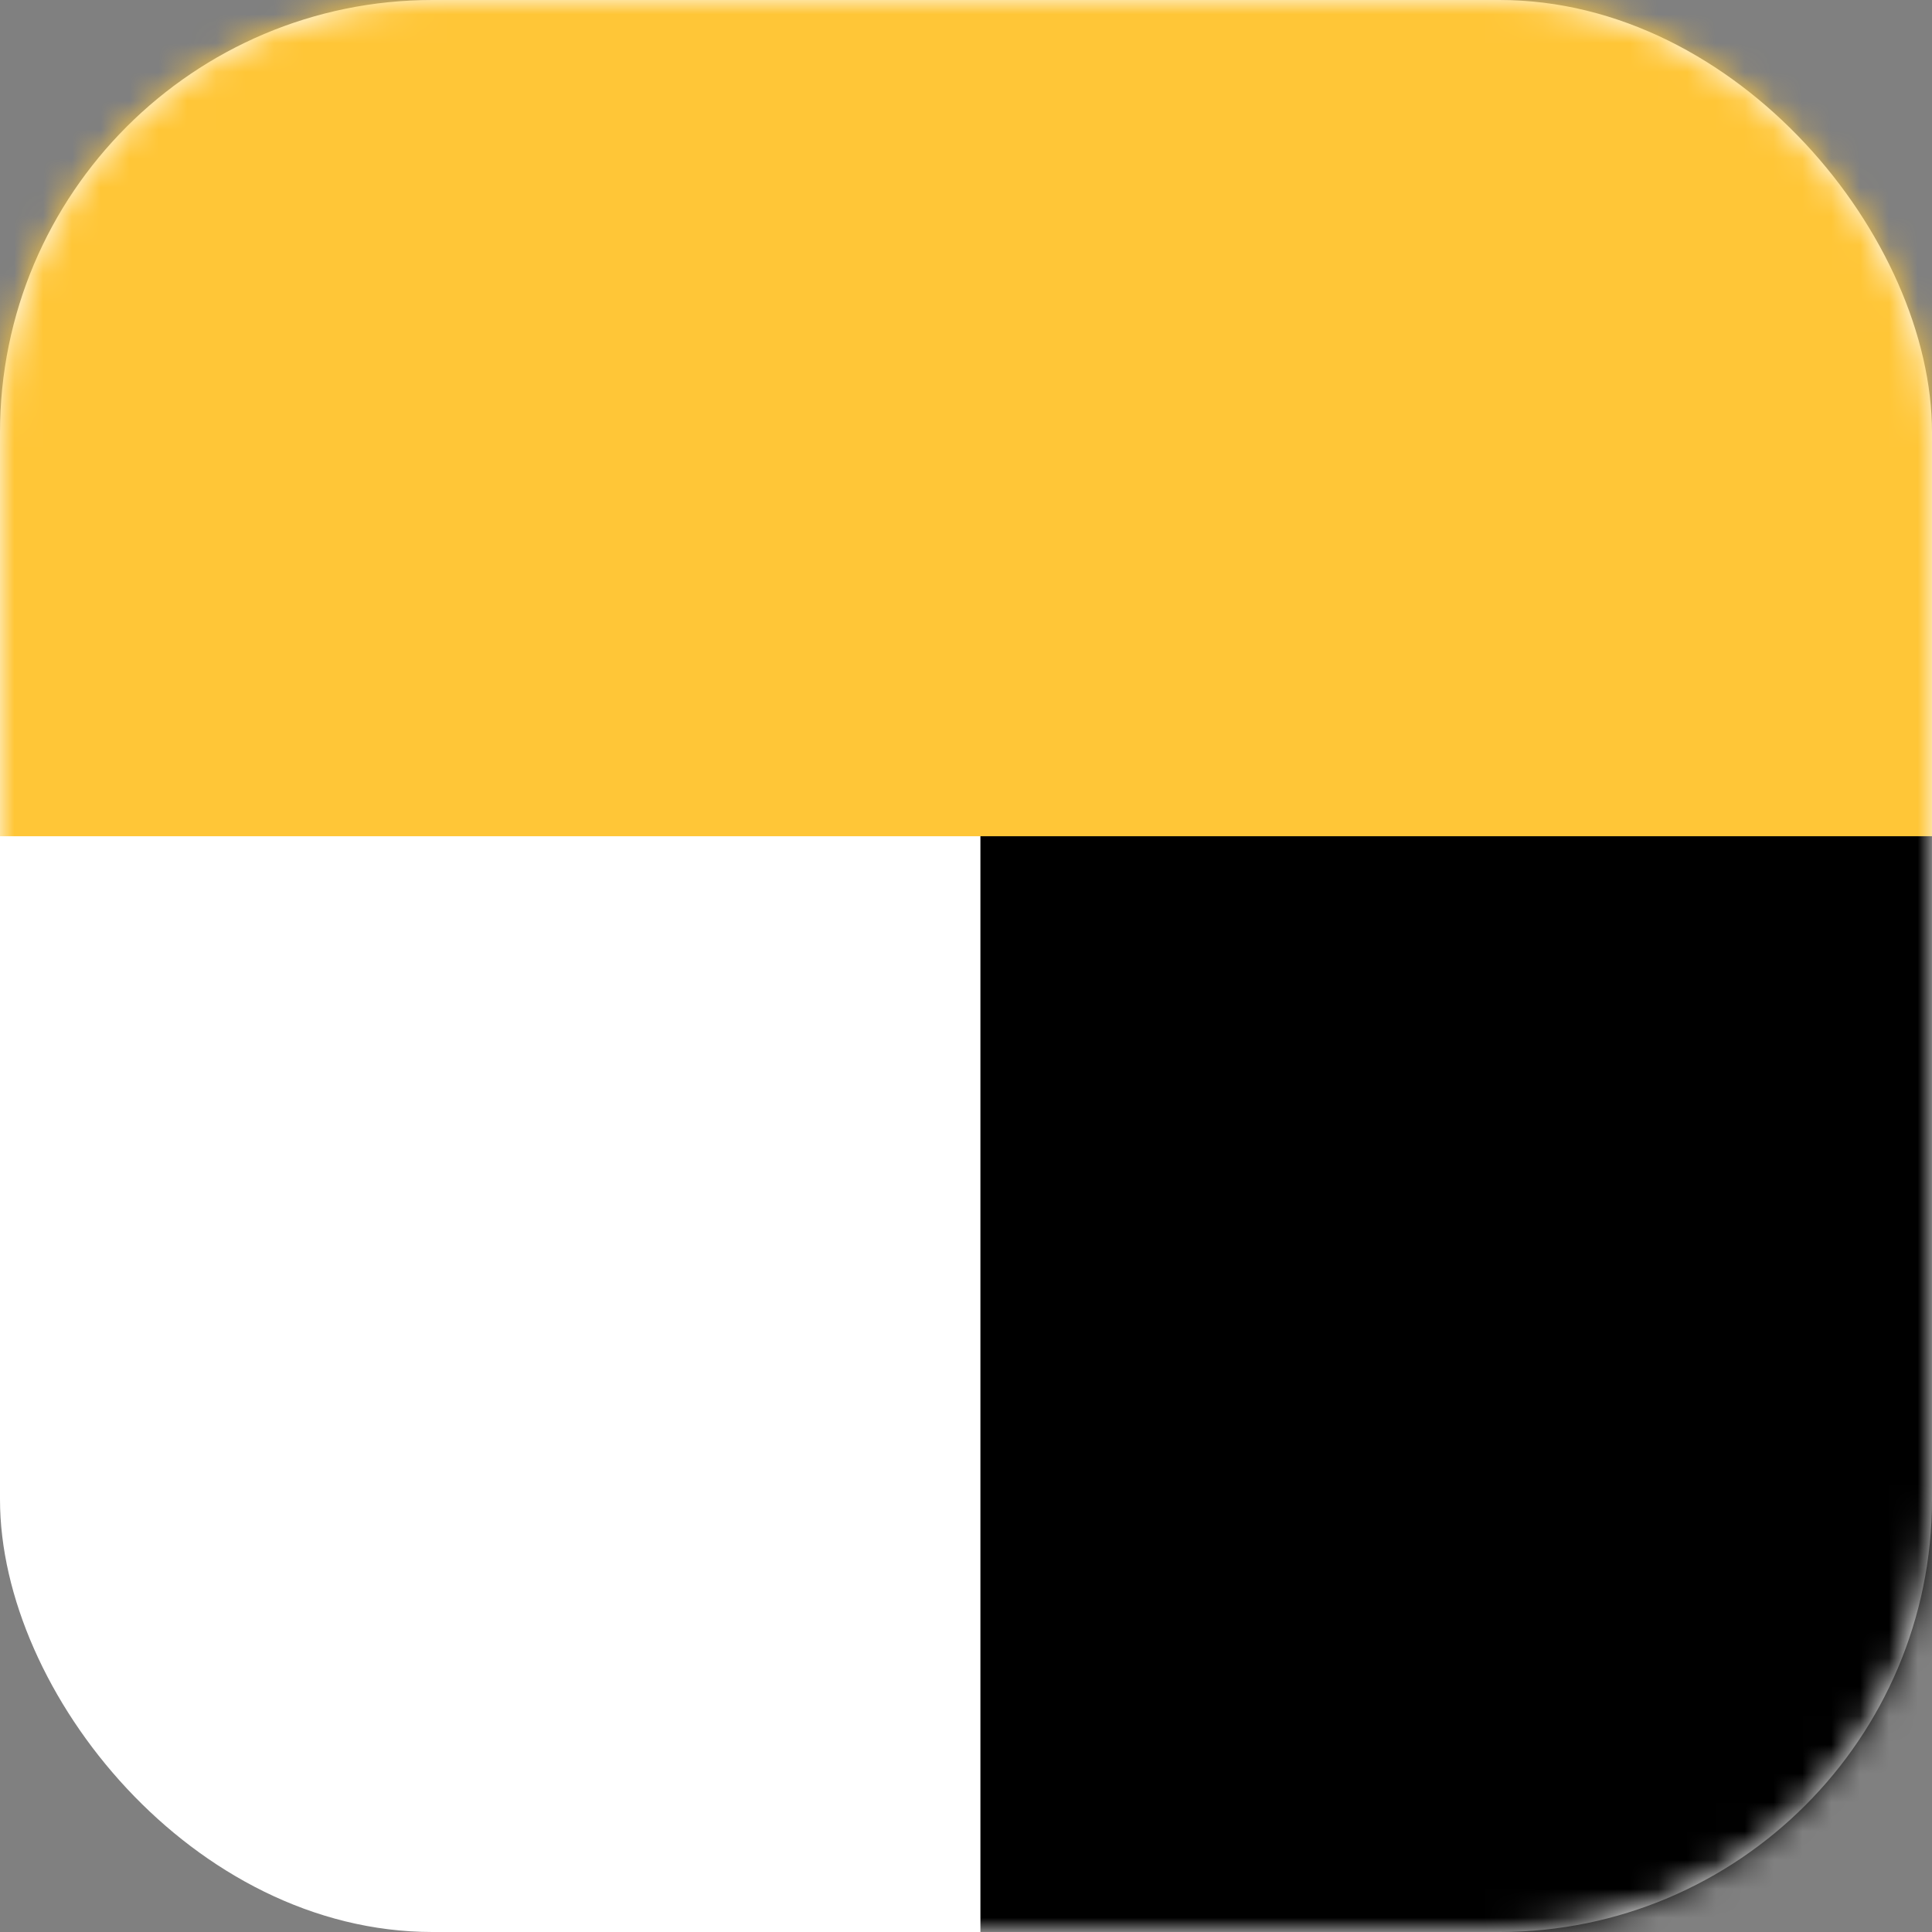 <svg width="67" height="67" viewBox="0 0 67 67" fill="none" xmlns="http://www.w3.org/2000/svg">
	<rect x="0" y="0" width="67" height="67" fill="#808080" stroke="none"/>
	<rect width="67" height="67" rx="15" fill="white" />
	<mask id="mask0_369_504" style="mask-type:alpha" maskUnits="userSpaceOnUse" x="0" y="0" width="67" height="67">
		<rect width="67" height="67" rx="15" fill="white" />
	</mask>
	<g mask="url(#mask0_369_504)">
		<rect x="34" y="70" width="67" height="51" transform="rotate(-90 34 70)" fill="black" />
		<rect y="-3" width="67" height="32" fill="#FFC637" />
	</g>
</svg>
